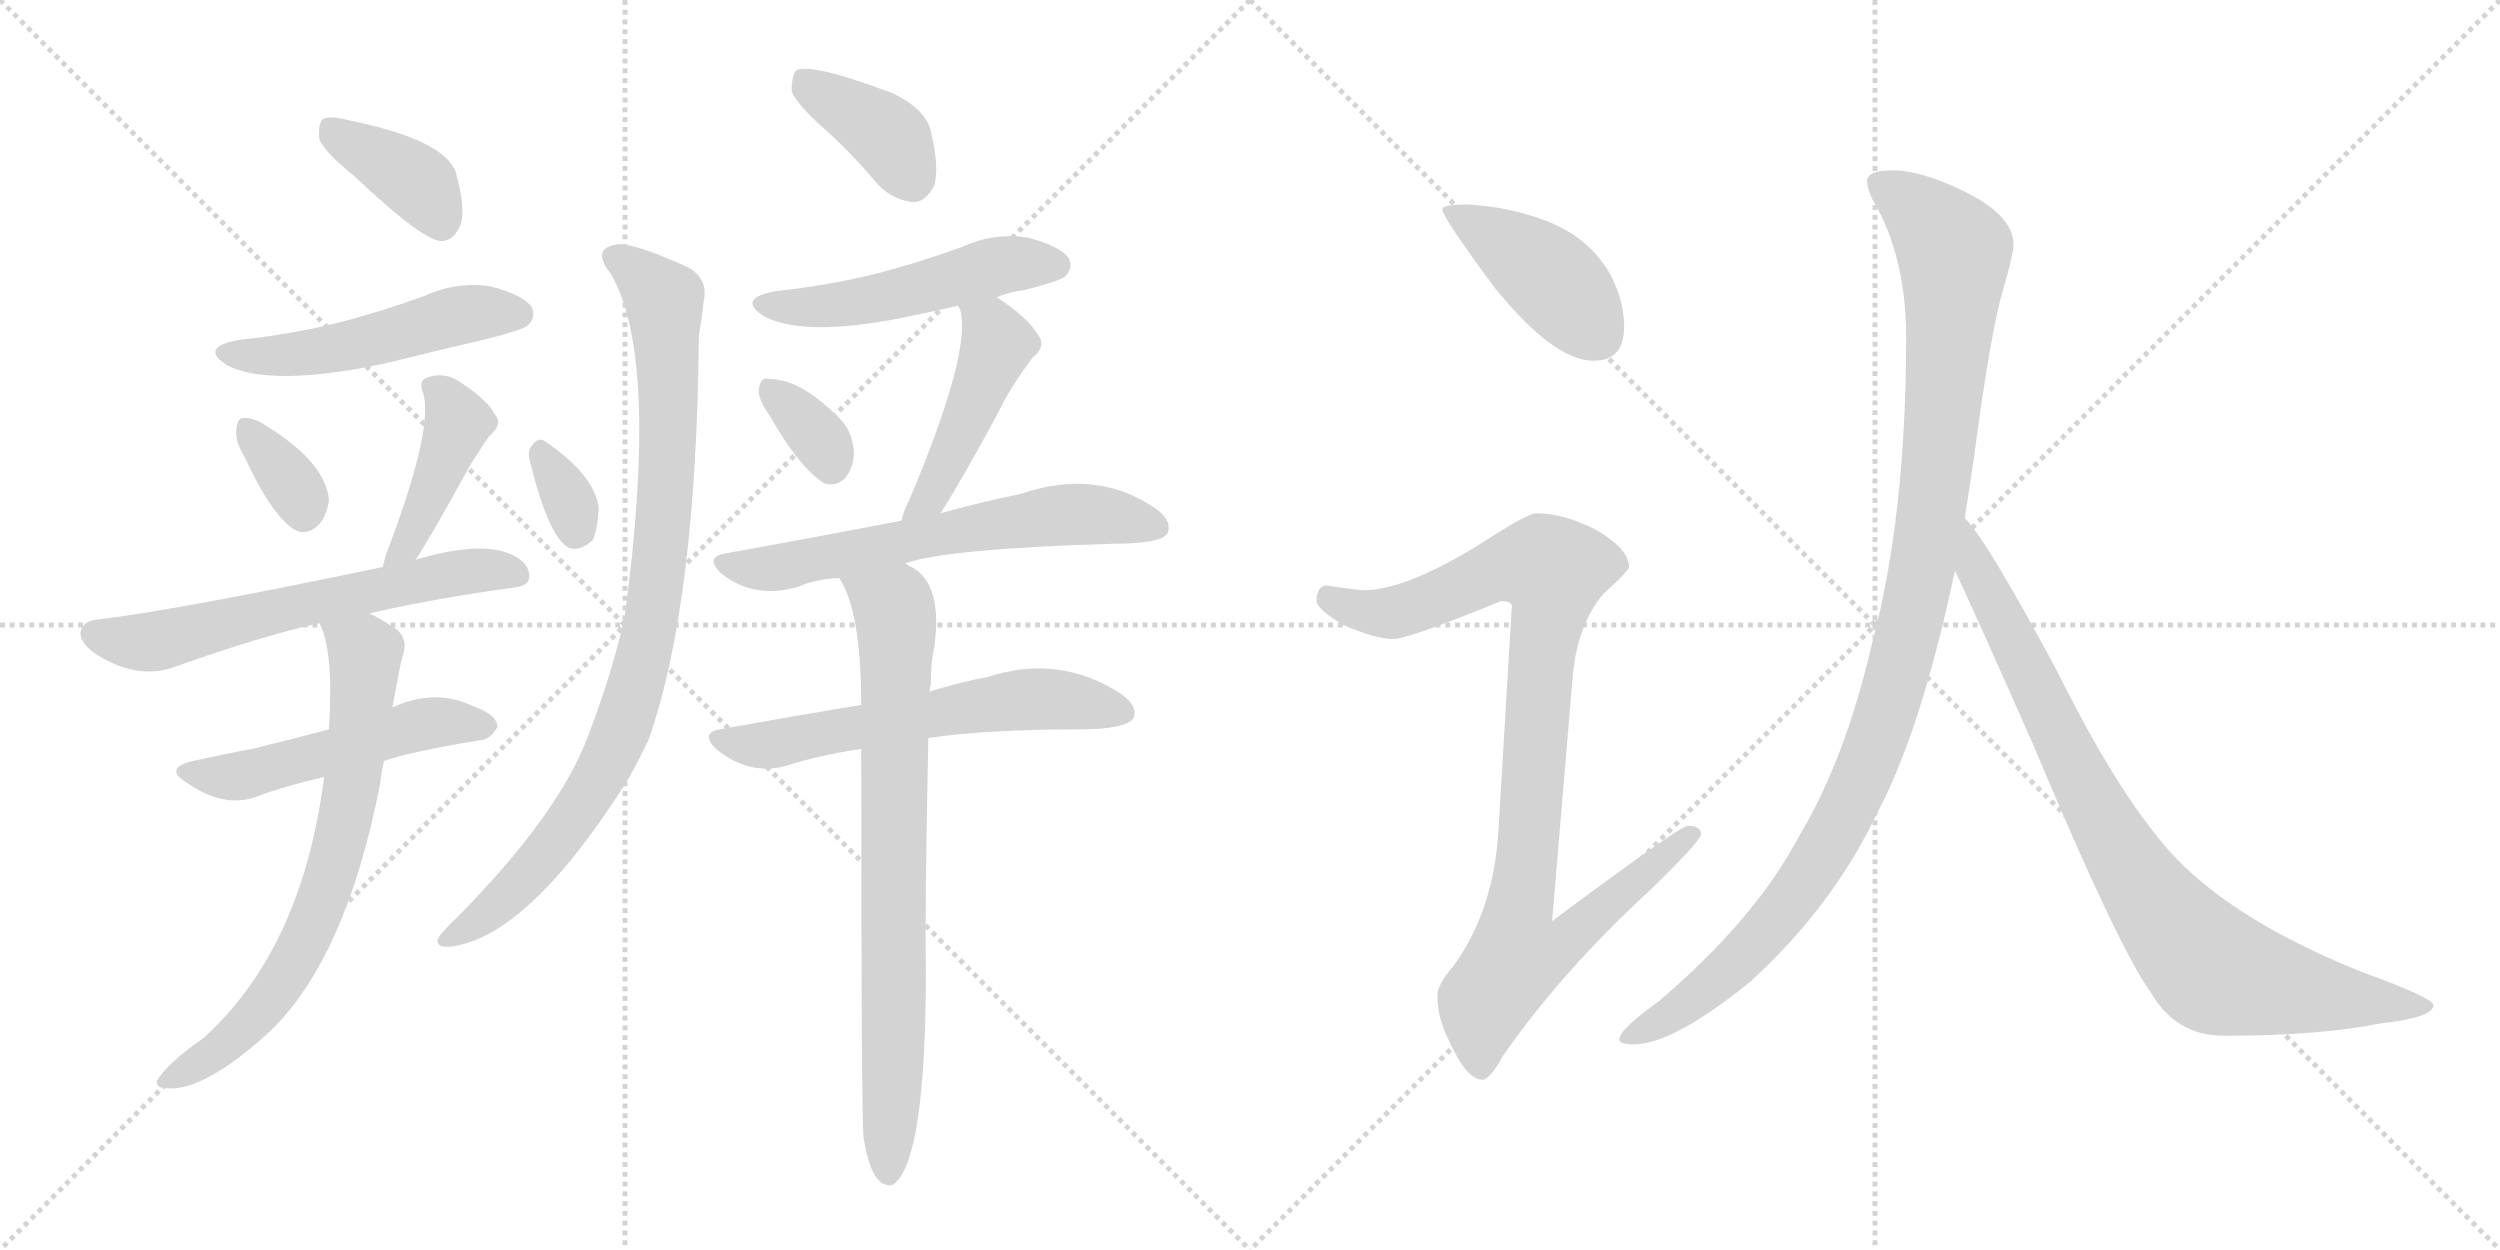 <svg version="1.1" viewBox="0 0 2048 1024" xmlns="http://www.w3.org/2000/svg">
  <g stroke="lightgray" stroke-dasharray="1,1" stroke-width="1" transform="scale(4, 4)">
    <line x1="0" y1="0" x2="256" y2="256"></line>
    <line x1="256" y1="0" x2="0" y2="256"></line>
    <line x1="128" y1="0" x2="128" y2="256"></line>
    <line x1="0" y1="128" x2="256" y2="128"></line>
    <line x1="256" y1="0" x2="512" y2="256"></line>
    <line x1="512" y1="0" x2="256" y2="256"></line>
    <line x1="384" y1="0" x2="384" y2="256"></line>
    <line x1="256" y1="128" x2="512" y2="128"></line>
  </g>
<g transform="scale(1, -1) translate(0, -850)">
   <style type="text/css">
    @keyframes keyframes0 {
      from {
       stroke: black;
       stroke-dashoffset: 382;
       stroke-width: 128;
       }
       55% {
       animation-timing-function: step-end;
       stroke: black;
       stroke-dashoffset: 0;
       stroke-width: 128;
       }
       to {
       stroke: black;
       stroke-width: 1024;
       }
       }
       #make-me-a-hanzi-animation-0 {
         animation: keyframes0 0.561s both;
         animation-delay: 0s;
         animation-timing-function: linear;
       }
    @keyframes keyframes1 {
      from {
       stroke: black;
       stroke-dashoffset: 497;
       stroke-width: 128;
       }
       62% {
       animation-timing-function: step-end;
       stroke: black;
       stroke-dashoffset: 0;
       stroke-width: 128;
       }
       to {
       stroke: black;
       stroke-width: 1024;
       }
       }
       #make-me-a-hanzi-animation-1 {
         animation: keyframes1 0.654s both;
         animation-delay: 0.561s;
         animation-timing-function: linear;
       }
    @keyframes keyframes2 {
      from {
       stroke: black;
       stroke-dashoffset: 341;
       stroke-width: 128;
       }
       53% {
       animation-timing-function: step-end;
       stroke: black;
       stroke-dashoffset: 0;
       stroke-width: 128;
       }
       to {
       stroke: black;
       stroke-width: 1024;
       }
       }
       #make-me-a-hanzi-animation-2 {
         animation: keyframes2 0.528s both;
         animation-delay: 1.215s;
         animation-timing-function: linear;
       }
    @keyframes keyframes3 {
      from {
       stroke: black;
       stroke-dashoffset: 418;
       stroke-width: 128;
       }
       58% {
       animation-timing-function: step-end;
       stroke: black;
       stroke-dashoffset: 0;
       stroke-width: 128;
       }
       to {
       stroke: black;
       stroke-width: 1024;
       }
       }
       #make-me-a-hanzi-animation-3 {
         animation: keyframes3 0.59s both;
         animation-delay: 1.743s;
         animation-timing-function: linear;
       }
    @keyframes keyframes4 {
      from {
       stroke: black;
       stroke-dashoffset: 610;
       stroke-width: 128;
       }
       67% {
       animation-timing-function: step-end;
       stroke: black;
       stroke-dashoffset: 0;
       stroke-width: 128;
       }
       to {
       stroke: black;
       stroke-width: 1024;
       }
       }
       #make-me-a-hanzi-animation-4 {
         animation: keyframes4 0.746s both;
         animation-delay: 2.333s;
         animation-timing-function: linear;
       }
    @keyframes keyframes5 {
      from {
       stroke: black;
       stroke-dashoffset: 507;
       stroke-width: 128;
       }
       62% {
       animation-timing-function: step-end;
       stroke: black;
       stroke-dashoffset: 0;
       stroke-width: 128;
       }
       to {
       stroke: black;
       stroke-width: 1024;
       }
       }
       #make-me-a-hanzi-animation-5 {
         animation: keyframes5 0.663s both;
         animation-delay: 3.079s;
         animation-timing-function: linear;
       }
    @keyframes keyframes6 {
      from {
       stroke: black;
       stroke-dashoffset: 702;
       stroke-width: 128;
       }
       70% {
       animation-timing-function: step-end;
       stroke: black;
       stroke-dashoffset: 0;
       stroke-width: 128;
       }
       to {
       stroke: black;
       stroke-width: 1024;
       }
       }
       #make-me-a-hanzi-animation-6 {
         animation: keyframes6 0.821s both;
         animation-delay: 3.742s;
         animation-timing-function: linear;
       }
    @keyframes keyframes7 {
      from {
       stroke: black;
       stroke-dashoffset: 324;
       stroke-width: 128;
       }
       51% {
       animation-timing-function: step-end;
       stroke: black;
       stroke-dashoffset: 0;
       stroke-width: 128;
       }
       to {
       stroke: black;
       stroke-width: 1024;
       }
       }
       #make-me-a-hanzi-animation-7 {
         animation: keyframes7 0.514s both;
         animation-delay: 4.563s;
         animation-timing-function: linear;
       }
    @keyframes keyframes8 {
      from {
       stroke: black;
       stroke-dashoffset: 890;
       stroke-width: 128;
       }
       74% {
       animation-timing-function: step-end;
       stroke: black;
       stroke-dashoffset: 0;
       stroke-width: 128;
       }
       to {
       stroke: black;
       stroke-width: 1024;
       }
       }
       #make-me-a-hanzi-animation-8 {
         animation: keyframes8 0.974s both;
         animation-delay: 5.077s;
         animation-timing-function: linear;
       }
    @keyframes keyframes9 {
      from {
       stroke: black;
       stroke-dashoffset: 381;
       stroke-width: 128;
       }
       55% {
       animation-timing-function: step-end;
       stroke: black;
       stroke-dashoffset: 0;
       stroke-width: 128;
       }
       to {
       stroke: black;
       stroke-width: 1024;
       }
       }
       #make-me-a-hanzi-animation-9 {
         animation: keyframes9 0.56s both;
         animation-delay: 6.051s;
         animation-timing-function: linear;
       }
    @keyframes keyframes10 {
      from {
       stroke: black;
       stroke-dashoffset: 497;
       stroke-width: 128;
       }
       62% {
       animation-timing-function: step-end;
       stroke: black;
       stroke-dashoffset: 0;
       stroke-width: 128;
       }
       to {
       stroke: black;
       stroke-width: 1024;
       }
       }
       #make-me-a-hanzi-animation-10 {
         animation: keyframes10 0.654s both;
         animation-delay: 6.611s;
         animation-timing-function: linear;
       }
    @keyframes keyframes11 {
      from {
       stroke: black;
       stroke-dashoffset: 340;
       stroke-width: 128;
       }
       53% {
       animation-timing-function: step-end;
       stroke: black;
       stroke-dashoffset: 0;
       stroke-width: 128;
       }
       to {
       stroke: black;
       stroke-width: 1024;
       }
       }
       #make-me-a-hanzi-animation-11 {
         animation: keyframes11 0.527s both;
         animation-delay: 7.266s;
         animation-timing-function: linear;
       }
    @keyframes keyframes12 {
      from {
       stroke: black;
       stroke-dashoffset: 454;
       stroke-width: 128;
       }
       60% {
       animation-timing-function: step-end;
       stroke: black;
       stroke-dashoffset: 0;
       stroke-width: 128;
       }
       to {
       stroke: black;
       stroke-width: 1024;
       }
       }
       #make-me-a-hanzi-animation-12 {
         animation: keyframes12 0.619s both;
         animation-delay: 7.792s;
         animation-timing-function: linear;
       }
    @keyframes keyframes13 {
      from {
       stroke: black;
       stroke-dashoffset: 616;
       stroke-width: 128;
       }
       67% {
       animation-timing-function: step-end;
       stroke: black;
       stroke-dashoffset: 0;
       stroke-width: 128;
       }
       to {
       stroke: black;
       stroke-width: 1024;
       }
       }
       #make-me-a-hanzi-animation-13 {
         animation: keyframes13 0.751s both;
         animation-delay: 8.412s;
         animation-timing-function: linear;
       }
    @keyframes keyframes14 {
      from {
       stroke: black;
       stroke-dashoffset: 593;
       stroke-width: 128;
       }
       66% {
       animation-timing-function: step-end;
       stroke: black;
       stroke-dashoffset: 0;
       stroke-width: 128;
       }
       to {
       stroke: black;
       stroke-width: 1024;
       }
       }
       #make-me-a-hanzi-animation-14 {
         animation: keyframes14 0.733s both;
         animation-delay: 9.163s;
         animation-timing-function: linear;
       }
    @keyframes keyframes15 {
      from {
       stroke: black;
       stroke-dashoffset: 764;
       stroke-width: 128;
       }
       71% {
       animation-timing-function: step-end;
       stroke: black;
       stroke-dashoffset: 0;
       stroke-width: 128;
       }
       to {
       stroke: black;
       stroke-width: 1024;
       }
       }
       #make-me-a-hanzi-animation-15 {
         animation: keyframes15 0.872s both;
         animation-delay: 9.896s;
         animation-timing-function: linear;
       }
    @keyframes keyframes16 {
      from {
       stroke: black;
       stroke-dashoffset: 416;
       stroke-width: 128;
       }
       58% {
       animation-timing-function: step-end;
       stroke: black;
       stroke-dashoffset: 0;
       stroke-width: 128;
       }
       to {
       stroke: black;
       stroke-width: 1024;
       }
       }
       #make-me-a-hanzi-animation-16 {
         animation: keyframes16 0.589s both;
         animation-delay: 10.768s;
         animation-timing-function: linear;
       }
    @keyframes keyframes17 {
      from {
       stroke: black;
       stroke-dashoffset: 936;
       stroke-width: 128;
       }
       75% {
       animation-timing-function: step-end;
       stroke: black;
       stroke-dashoffset: 0;
       stroke-width: 128;
       }
       to {
       stroke: black;
       stroke-width: 1024;
       }
       }
       #make-me-a-hanzi-animation-17 {
         animation: keyframes17 1.012s both;
         animation-delay: 11.356s;
         animation-timing-function: linear;
       }
    @keyframes keyframes18 {
      from {
       stroke: black;
       stroke-dashoffset: 1070;
       stroke-width: 128;
       }
       78% {
       animation-timing-function: step-end;
       stroke: black;
       stroke-dashoffset: 0;
       stroke-width: 128;
       }
       to {
       stroke: black;
       stroke-width: 1024;
       }
       }
       #make-me-a-hanzi-animation-18 {
         animation: keyframes18 1.121s both;
         animation-delay: 12.368s;
         animation-timing-function: linear;
       }
    @keyframes keyframes19 {
      from {
       stroke: black;
       stroke-dashoffset: 848;
       stroke-width: 128;
       }
       73% {
       animation-timing-function: step-end;
       stroke: black;
       stroke-dashoffset: 0;
       stroke-width: 128;
       }
       to {
       stroke: black;
       stroke-width: 1024;
       }
       }
       #make-me-a-hanzi-animation-19 {
         animation: keyframes19 0.94s both;
         animation-delay: 13.489s;
         animation-timing-function: linear;
       }
</style>
<path d="M 290.5 705.5 Q 347.5 651.5 362.5 652.5 Q 372.5 653.5 377.5 666.5 Q 381.5 679.5 373.5 708.5 Q 364.5 735.5 285.5 751.5 Q 270.5 755.5 264.5 752.5 Q 260.5 748.5 261.5 736.5 Q 264.5 726.5 290.5 705.5 Z" fill="lightgray"></path> 
<path d="M 195.5 571.5 Q 162.5 565.5 186.5 550.5 Q 222.5 532.5 316.5 552.5 Q 356.5 562.5 399.5 572.5 Q 427.5 579.5 432.5 583.5 Q 439.5 590.5 435.5 598.5 Q 428.5 608.5 401.5 615.5 Q 373.5 619.5 347.5 607.5 Q 314.5 595.5 280.5 586.5 Q 241.5 576.5 195.5 571.5 Z" fill="lightgray"></path> 
<path d="M 200.5 475.5 Q 221.5 429.5 240.5 416.5 Q 250.5 410.5 260.5 419.5 Q 267.5 426.5 269.5 440.5 Q 266.5 471.5 217.5 501.5 Q 207.5 508.5 198.5 507.5 Q 194.5 507.5 193.5 497.5 Q 192.5 488.5 200.5 475.5 Z" fill="lightgray"></path> 
<path d="M 340.5 391.5 Q 352.5 409.5 380.5 460.5 Q 387.5 473.5 400.5 492.5 Q 412.5 502.5 405.5 510.5 Q 398.5 523.5 374.5 538.5 Q 362.5 545.5 349.5 540.5 Q 342.5 537.5 346.5 528.5 Q 355.5 500.5 319.5 404.5 Q 315.5 394.5 313.5 385.5 C 306.5 356.5 324.5 366.5 340.5 391.5 Z" fill="lightgray"></path> 
<path d="M 302.5 347.5 Q 354.5 359.5 419.5 368.5 Q 432.5 369.5 433.5 376.5 Q 434.5 388.5 419.5 395.5 Q 394.5 407.5 340.5 391.5 L 313.5 385.5 Q 141.5 349.5 79.5 342.5 Q 69.5 341.5 66.5 334.5 Q 63.5 325.5 76.5 315.5 Q 112.5 291.5 145.5 304.5 Q 212.5 328.5 261.5 339.5 L 302.5 347.5 Z" fill="lightgray"></path> 
<path d="M 314.5 226.5 Q 332.5 233.5 392.5 243.5 Q 401.5 243.5 407.5 254.5 Q 407.5 264.5 387.5 271.5 Q 356.5 286.5 321.5 270.5 L 269.5 252.5 Q 235.5 243.5 206.5 236.5 Q 184.5 232.5 157.5 226.5 Q 133.5 220.5 153.5 208.5 Q 183.5 187.5 210.5 197.5 Q 234.5 206.5 265.5 213.5 L 314.5 226.5 Z" fill="lightgray"></path> 
<path d="M 265.5 213.5 Q 247.5 72.5 166.5 -0.5 Q 136.5 -21.5 128.5 -35.5 Q 127.5 -41.5 136.5 -41.5 Q 166.5 -44.5 220.5 4.5 Q 283.5 64.5 311.5 208.5 Q 312.5 218.5 314.5 226.5 L 321.5 270.5 Q 327.5 304.5 329.5 311.5 Q 336.5 329.5 318.5 338.5 Q 309.5 344.5 302.5 347.5 C 276.5 361.5 250.5 367.5 261.5 339.5 Q 273.5 318.5 269.5 252.5 L 265.5 213.5 Z" fill="lightgray"></path> 
<path d="M 434.5 470.5 Q 449.5 410.5 465.5 401.5 Q 474.5 397.5 485.5 407.5 Q 489.5 416.5 490.5 433.5 Q 487.5 460.5 446.5 488.5 Q 440.5 492.5 435.5 484.5 Q 431.5 480.5 434.5 470.5 Z" fill="lightgray"></path> 
<path d="M 500.5 625.5 Q 540.5 556.5 511.5 343.5 Q 501.5 298.5 481.5 246.5 Q 457.5 182.5 374.5 98.5 Q 361.5 86.5 358.5 80.5 Q 357.5 73.5 368.5 74.5 Q 432.5 81.5 514.5 211.5 Q 523.5 227.5 531.5 244.5 Q 570.5 355.5 572.5 574.5 Q 575.5 593.5 576.5 603.5 Q 580.5 622.5 562.5 631.5 Q 516.5 652.5 503.5 649.5 Q 484.5 645.5 500.5 625.5 Z" fill="lightgray"></path> 
<path d="M 677.5 742.5 Q 698.5 723.5 719.5 698.5 Q 732.5 685.5 748.5 684.5 Q 758.5 684.5 765.5 698.5 Q 769.5 713.5 762.5 742.5 Q 758.5 760.5 731.5 773.5 Q 665.5 798.5 652.5 792.5 Q 648.5 788.5 648.5 775.5 Q 651.5 765.5 677.5 742.5 Z" fill="lightgray"></path> 
<path d="M 816.5 606.5 Q 825.5 610.5 839.5 612.5 Q 867.5 619.5 872.5 623.5 Q 879.5 630.5 875.5 638.5 Q 868.5 648.5 841.5 655.5 Q 813.5 659.5 787.5 647.5 Q 754.5 635.5 720.5 626.5 Q 681.5 616.5 635.5 611.5 Q 602.5 605.5 626.5 590.5 Q 662.5 572.5 752.5 592.5 Q 767.5 595.5 784.5 599.5 L 816.5 606.5 Z" fill="lightgray"></path> 
<path d="M 630.5 509.5 Q 654.5 467.5 674.5 454.5 Q 684.5 450.5 692.5 458.5 Q 699.5 467.5 699.5 479.5 Q 698.5 497.5 686.5 508.5 Q 655.5 539.5 630.5 539.5 Q 627.5 540.5 626.5 539.5 Q 622.5 539.5 621.5 529.5 Q 621.5 522.5 630.5 509.5 Z" fill="lightgray"></path> 
<path d="M 770.5 429.5 Q 789.5 459.5 818.5 513.5 Q 827.5 532.5 845.5 556.5 Q 857.5 566.5 850.5 575.5 Q 841.5 590.5 816.5 606.5 C 791.5 623.5 772.5 627.5 784.5 599.5 Q 785.5 598.5 786.5 596.5 Q 796.5 562.5 744.5 439.5 Q 740.5 432.5 738.5 423.5 C 730.5 394.5 754.5 404.5 770.5 429.5 Z" fill="lightgray"></path> 
<path d="M 741.5 388.5 Q 775.5 400.5 910.5 404.5 Q 952.5 404.5 956.5 413.5 Q 960.5 423.5 946.5 433.5 Q 898.5 466.5 836.5 445.5 Q 806.5 439.5 770.5 429.5 L 738.5 423.5 Q 671.5 410.5 593.5 396.5 Q 577.5 393.5 590.5 380.5 Q 617.5 358.5 654.5 369.5 Q 667.5 375.5 687.5 376.5 L 741.5 388.5 Z" fill="lightgray"></path> 
<path d="M 760.5 245.5 Q 809.5 252.5 884.5 252.5 Q 921.5 252.5 928.5 261.5 Q 932.5 271.5 918.5 281.5 Q 867.5 314.5 809.5 295.5 Q 787.5 291.5 761.5 283.5 L 705.5 272.5 Q 650.5 263.5 589.5 252.5 Q 573.5 249.5 586.5 236.5 Q 613.5 214.5 643.5 222.5 Q 671.5 231.5 705.5 236.5 L 760.5 245.5 Z" fill="lightgray"></path> 
<path d="M 707.5 -82.5 Q 711.5 -106.5 718.5 -115.5 Q 724.5 -122.5 731.5 -120.5 Q 758.5 -102.5 758.5 56.5 Q 757.5 99.5 760.5 245.5 L 761.5 283.5 Q 761.5 286.5 762.5 289.5 Q 762.5 308.5 765.5 320.5 Q 772.5 374.5 744.5 386.5 Q 743.5 387.5 741.5 388.5 C 716.5 405.5 674.5 403.5 687.5 376.5 Q 705.5 349.5 705.5 272.5 L 705.5 236.5 Q 705.5 -66.5 707.5 -82.5 Z" fill="lightgray"></path> 
<path d="M 1202.5 682.5 Q 1181.5 682.5 1181.5 678.5 Q 1181.5 672.5 1223.5 615.5 Q 1272.5 554.5 1305.5 554.5 Q 1330.5 554.5 1330.5 582.5 Q 1330.5 603.5 1319.5 624.5 Q 1302.5 655.5 1265.5 669.5 Q 1236.5 680.5 1202.5 682.5 Z" fill="lightgray"></path> 
<path d="M 1258.5 429.5 Q 1251.5 429.5 1217.5 407.5 Q 1154.5 367.5 1118.5 366.5 Q 1111.5 366.5 1086.5 370.5 Q 1078.5 369.5 1078.5 357.5 Q 1078.5 351.5 1099.5 338.5 Q 1126.5 326.5 1141.5 326.5 Q 1153.5 326.5 1229.5 357.5 Q 1238.5 357.5 1238.5 353.5 L 1227.5 169.5 Q 1223.5 103.5 1190.5 58.5 Q 1177.5 43.5 1177.5 34.5 Q 1177.5 15.5 1187.5 -3.5 Q 1201.5 -34.5 1214.5 -34.5 Q 1220.5 -34.5 1231.5 -14.5 Q 1280.5 55.5 1352.5 121.5 Q 1393.5 161.5 1393.5 166.5 Q 1393.5 173.5 1382.5 173.5 Q 1376.5 173.5 1271.5 95.5 L 1288.5 297.5 Q 1292.5 338.5 1313.5 363.5 Q 1334.5 382.5 1334.5 385.5 Q 1334.5 400.5 1306.5 416.5 Q 1280.5 429.5 1258.5 429.5 Z" fill="lightgray"></path> 
<path d="M 1550.5 710.5 Q 1529.5 710.5 1529.5 701.5 Q 1529.5 693.5 1538.5 678.5 Q 1561.5 634.5 1561.5 573.5 Q 1561.5 427.5 1533.5 322.5 Q 1511.5 227.5 1473.5 164.5 Q 1437.5 96.5 1358.5 29.5 Q 1326.5 6.5 1326.5 -1.5 Q 1326.5 -5.5 1338.5 -5.5 Q 1370.5 -5.5 1433.5 45.5 Q 1501.5 107.5 1537.5 183.5 Q 1573.5 250.5 1601.5 382.5 L 1609.5 425.5 Q 1613.5 450.5 1617.5 478.5 Q 1631.5 583.5 1641.5 614.5 Q 1649.5 642.5 1649.5 649.5 Q 1649.5 673.5 1608.5 693.5 Q 1573.5 710.5 1550.5 710.5 Z" fill="lightgray"></path> 
<path d="M 1601.5 382.5 Q 1618.5 346.5 1664.5 242.5 Q 1734.5 75.5 1761.5 37.5 Q 1782.5 1.5 1821.5 1.5 Q 1899.5 1.5 1949.5 11.5 Q 1993.5 16.5 1993.5 26.5 Q 1993.5 32.5 1935.5 53.5 Q 1845.5 89.5 1795.5 134.5 Q 1745.5 178.5 1684.5 301.5 Q 1627.5 407.5 1610.5 424.5 L 1609.5 425.5 C 1590.5 448.5 1588.5 409.5 1601.5 382.5 Z" fill="lightgray"></path> 
      <clipPath id="make-me-a-hanzi-clip-0">
      <path d="M 290.5 705.5 Q 347.5 651.5 362.5 652.5 Q 372.5 653.5 377.5 666.5 Q 381.5 679.5 373.5 708.5 Q 364.5 735.5 285.5 751.5 Q 270.5 755.5 264.5 752.5 Q 260.5 748.5 261.5 736.5 Q 264.5 726.5 290.5 705.5 Z" fill="lightgray"></path>
      </clipPath>
      <path clip-path="url(#make-me-a-hanzi-clip-0)" d="M 269.5 746.5 L 340.5 701.5 L 361.5 665.5 " fill="none" id="make-me-a-hanzi-animation-0" stroke-dasharray="254 508" stroke-linecap="round"></path>

      <clipPath id="make-me-a-hanzi-clip-1">
      <path d="M 195.5 571.5 Q 162.5 565.5 186.5 550.5 Q 222.5 532.5 316.5 552.5 Q 356.5 562.5 399.5 572.5 Q 427.5 579.5 432.5 583.5 Q 439.5 590.5 435.5 598.5 Q 428.5 608.5 401.5 615.5 Q 373.5 619.5 347.5 607.5 Q 314.5 595.5 280.5 586.5 Q 241.5 576.5 195.5 571.5 Z" fill="lightgray"></path>
      </clipPath>
      <path clip-path="url(#make-me-a-hanzi-clip-1)" d="M 188.5 562.5 L 213.5 557.5 L 283.5 565.5 L 382.5 593.5 L 424.5 592.5 " fill="none" id="make-me-a-hanzi-animation-1" stroke-dasharray="369 738" stroke-linecap="round"></path>

      <clipPath id="make-me-a-hanzi-clip-2">
      <path d="M 200.5 475.5 Q 221.5 429.5 240.5 416.5 Q 250.5 410.5 260.5 419.5 Q 267.5 426.5 269.5 440.5 Q 266.5 471.5 217.5 501.5 Q 207.5 508.5 198.5 507.5 Q 194.5 507.5 193.5 497.5 Q 192.5 488.5 200.5 475.5 Z" fill="lightgray"></path>
      </clipPath>
      <path clip-path="url(#make-me-a-hanzi-clip-2)" d="M 202.5 499.5 L 244.5 446.5 L 248.5 429.5 " fill="none" id="make-me-a-hanzi-animation-2" stroke-dasharray="213 426" stroke-linecap="round"></path>

      <clipPath id="make-me-a-hanzi-clip-3">
      <path d="M 340.5 391.5 Q 352.5 409.5 380.5 460.5 Q 387.5 473.5 400.5 492.5 Q 412.5 502.5 405.5 510.5 Q 398.5 523.5 374.5 538.5 Q 362.5 545.5 349.5 540.5 Q 342.5 537.5 346.5 528.5 Q 355.5 500.5 319.5 404.5 Q 315.5 394.5 313.5 385.5 C 306.5 356.5 324.5 366.5 340.5 391.5 Z" fill="lightgray"></path>
      </clipPath>
      <path clip-path="url(#make-me-a-hanzi-clip-3)" d="M 357.5 532.5 L 374.5 501.5 L 344.5 425.5 L 319.5 388.5 " fill="none" id="make-me-a-hanzi-animation-3" stroke-dasharray="290 580" stroke-linecap="round"></path>

      <clipPath id="make-me-a-hanzi-clip-4">
      <path d="M 302.5 347.5 Q 354.5 359.5 419.5 368.5 Q 432.5 369.5 433.5 376.5 Q 434.5 388.5 419.5 395.5 Q 394.5 407.5 340.5 391.5 L 313.5 385.5 Q 141.5 349.5 79.5 342.5 Q 69.5 341.5 66.5 334.5 Q 63.5 325.5 76.5 315.5 Q 112.5 291.5 145.5 304.5 Q 212.5 328.5 261.5 339.5 L 302.5 347.5 Z" fill="lightgray"></path>
      </clipPath>
      <path clip-path="url(#make-me-a-hanzi-clip-4)" d="M 77.5 331.5 L 124.5 323.5 L 354.5 378.5 L 399.5 383.5 L 423.5 379.5 " fill="none" id="make-me-a-hanzi-animation-4" stroke-dasharray="482 964" stroke-linecap="round"></path>

      <clipPath id="make-me-a-hanzi-clip-5">
      <path d="M 314.5 226.5 Q 332.5 233.5 392.5 243.5 Q 401.5 243.5 407.5 254.5 Q 407.5 264.5 387.5 271.5 Q 356.5 286.5 321.5 270.5 L 269.5 252.5 Q 235.5 243.5 206.5 236.5 Q 184.5 232.5 157.5 226.5 Q 133.5 220.5 153.5 208.5 Q 183.5 187.5 210.5 197.5 Q 234.5 206.5 265.5 213.5 L 314.5 226.5 Z" fill="lightgray"></path>
      </clipPath>
      <path clip-path="url(#make-me-a-hanzi-clip-5)" d="M 153.5 217.5 L 199.5 214.5 L 335.5 254.5 L 398.5 255.5 " fill="none" id="make-me-a-hanzi-animation-5" stroke-dasharray="379 758" stroke-linecap="round"></path>

      <clipPath id="make-me-a-hanzi-clip-6">
      <path d="M 265.5 213.5 Q 247.5 72.5 166.5 -0.5 Q 136.5 -21.5 128.5 -35.5 Q 127.5 -41.5 136.5 -41.5 Q 166.5 -44.5 220.5 4.5 Q 283.5 64.5 311.5 208.5 Q 312.5 218.5 314.5 226.5 L 321.5 270.5 Q 327.5 304.5 329.5 311.5 Q 336.5 329.5 318.5 338.5 Q 309.5 344.5 302.5 347.5 C 276.5 361.5 250.5 367.5 261.5 339.5 Q 273.5 318.5 269.5 252.5 L 265.5 213.5 Z" fill="lightgray"></path>
      </clipPath>
      <path clip-path="url(#make-me-a-hanzi-clip-6)" d="M 268.5 337.5 L 299.5 314.5 L 289.5 216.5 L 265.5 115.5 L 240.5 61.5 L 201.5 8.5 L 160.5 -23.5 L 135.5 -34.5 " fill="none" id="make-me-a-hanzi-animation-6" stroke-dasharray="574 1148" stroke-linecap="round"></path>

      <clipPath id="make-me-a-hanzi-clip-7">
      <path d="M 434.5 470.5 Q 449.5 410.5 465.5 401.5 Q 474.5 397.5 485.5 407.5 Q 489.5 416.5 490.5 433.5 Q 487.5 460.5 446.5 488.5 Q 440.5 492.5 435.5 484.5 Q 431.5 480.5 434.5 470.5 Z" fill="lightgray"></path>
      </clipPath>
      <path clip-path="url(#make-me-a-hanzi-clip-7)" d="M 444.5 476.5 L 466.5 440.5 L 470.5 414.5 " fill="none" id="make-me-a-hanzi-animation-7" stroke-dasharray="196 392" stroke-linecap="round"></path>

      <clipPath id="make-me-a-hanzi-clip-8">
      <path d="M 500.5 625.5 Q 540.5 556.5 511.5 343.5 Q 501.5 298.5 481.5 246.5 Q 457.5 182.5 374.5 98.5 Q 361.5 86.5 358.5 80.5 Q 357.5 73.5 368.5 74.5 Q 432.5 81.5 514.5 211.5 Q 523.5 227.5 531.5 244.5 Q 570.5 355.5 572.5 574.5 Q 575.5 593.5 576.5 603.5 Q 580.5 622.5 562.5 631.5 Q 516.5 652.5 503.5 649.5 Q 484.5 645.5 500.5 625.5 Z" fill="lightgray"></path>
      </clipPath>
      <path clip-path="url(#make-me-a-hanzi-clip-8)" d="M 504.5 637.5 L 540.5 609.5 L 545.5 587.5 L 544.5 433.5 L 524.5 302.5 L 503.5 238.5 L 468.5 177.5 L 415.5 115.5 L 365.5 81.5 " fill="none" id="make-me-a-hanzi-animation-8" stroke-dasharray="762 1524" stroke-linecap="round"></path>

      <clipPath id="make-me-a-hanzi-clip-9">
      <path d="M 677.5 742.5 Q 698.5 723.5 719.5 698.5 Q 732.5 685.5 748.5 684.5 Q 758.5 684.5 765.5 698.5 Q 769.5 713.5 762.5 742.5 Q 758.5 760.5 731.5 773.5 Q 665.5 798.5 652.5 792.5 Q 648.5 788.5 648.5 775.5 Q 651.5 765.5 677.5 742.5 Z" fill="lightgray"></path>
      </clipPath>
      <path clip-path="url(#make-me-a-hanzi-clip-9)" d="M 656.5 786.5 L 723.5 742.5 L 746.5 703.5 " fill="none" id="make-me-a-hanzi-animation-9" stroke-dasharray="253 506" stroke-linecap="round"></path>

      <clipPath id="make-me-a-hanzi-clip-10">
      <path d="M 816.5 606.5 Q 825.5 610.5 839.5 612.5 Q 867.5 619.5 872.5 623.5 Q 879.5 630.5 875.5 638.5 Q 868.5 648.5 841.5 655.5 Q 813.5 659.5 787.5 647.5 Q 754.5 635.5 720.5 626.5 Q 681.5 616.5 635.5 611.5 Q 602.5 605.5 626.5 590.5 Q 662.5 572.5 752.5 592.5 Q 767.5 595.5 784.5 599.5 L 816.5 606.5 Z" fill="lightgray"></path>
      </clipPath>
      <path clip-path="url(#make-me-a-hanzi-clip-10)" d="M 628.5 602.5 L 656.5 597.5 L 699.5 601.5 L 822.5 633.5 L 864.5 632.5 " fill="none" id="make-me-a-hanzi-animation-10" stroke-dasharray="369 738" stroke-linecap="round"></path>

      <clipPath id="make-me-a-hanzi-clip-11">
      <path d="M 630.5 509.5 Q 654.5 467.5 674.5 454.5 Q 684.5 450.5 692.5 458.5 Q 699.5 467.5 699.5 479.5 Q 698.5 497.5 686.5 508.5 Q 655.5 539.5 630.5 539.5 Q 627.5 540.5 626.5 539.5 Q 622.5 539.5 621.5 529.5 Q 621.5 522.5 630.5 509.5 Z" fill="lightgray"></path>
      </clipPath>
      <path clip-path="url(#make-me-a-hanzi-clip-11)" d="M 628.5 532.5 L 665.5 497.5 L 680.5 468.5 " fill="none" id="make-me-a-hanzi-animation-11" stroke-dasharray="212 424" stroke-linecap="round"></path>

      <clipPath id="make-me-a-hanzi-clip-12">
      <path d="M 770.5 429.5 Q 789.5 459.5 818.5 513.5 Q 827.5 532.5 845.5 556.5 Q 857.5 566.5 850.5 575.5 Q 841.5 590.5 816.5 606.5 C 791.5 623.5 772.5 627.5 784.5 599.5 Q 785.5 598.5 786.5 596.5 Q 796.5 562.5 744.5 439.5 Q 740.5 432.5 738.5 423.5 C 730.5 394.5 754.5 404.5 770.5 429.5 Z" fill="lightgray"></path>
      </clipPath>
      <path clip-path="url(#make-me-a-hanzi-clip-12)" d="M 793.5 594.5 L 812.5 580.5 L 817.5 567.5 L 766.5 451.5 L 743.5 426.5 " fill="none" id="make-me-a-hanzi-animation-12" stroke-dasharray="326 652" stroke-linecap="round"></path>

      <clipPath id="make-me-a-hanzi-clip-13">
      <path d="M 741.5 388.5 Q 775.5 400.5 910.5 404.5 Q 952.5 404.5 956.5 413.5 Q 960.5 423.5 946.5 433.5 Q 898.5 466.5 836.5 445.5 Q 806.5 439.5 770.5 429.5 L 738.5 423.5 Q 671.5 410.5 593.5 396.5 Q 577.5 393.5 590.5 380.5 Q 617.5 358.5 654.5 369.5 Q 667.5 375.5 687.5 376.5 L 741.5 388.5 Z" fill="lightgray"></path>
      </clipPath>
      <path clip-path="url(#make-me-a-hanzi-clip-13)" d="M 592.5 388.5 L 643.5 385.5 L 866.5 428.5 L 947.5 418.5 " fill="none" id="make-me-a-hanzi-animation-13" stroke-dasharray="488 976" stroke-linecap="round"></path>

      <clipPath id="make-me-a-hanzi-clip-14">
      <path d="M 760.5 245.5 Q 809.5 252.5 884.5 252.5 Q 921.5 252.5 928.5 261.5 Q 932.5 271.5 918.5 281.5 Q 867.5 314.5 809.5 295.5 Q 787.5 291.5 761.5 283.5 L 705.5 272.5 Q 650.5 263.5 589.5 252.5 Q 573.5 249.5 586.5 236.5 Q 613.5 214.5 643.5 222.5 Q 671.5 231.5 705.5 236.5 L 760.5 245.5 Z" fill="lightgray"></path>
      </clipPath>
      <path clip-path="url(#make-me-a-hanzi-clip-14)" d="M 588.5 244.5 L 623.5 238.5 L 850.5 277.5 L 920.5 266.5 " fill="none" id="make-me-a-hanzi-animation-14" stroke-dasharray="465 930" stroke-linecap="round"></path>

      <clipPath id="make-me-a-hanzi-clip-15">
      <path d="M 707.5 -82.5 Q 711.5 -106.5 718.5 -115.5 Q 724.5 -122.5 731.5 -120.5 Q 758.5 -102.5 758.5 56.5 Q 757.5 99.5 760.5 245.5 L 761.5 283.5 Q 761.5 286.5 762.5 289.5 Q 762.5 308.5 765.5 320.5 Q 772.5 374.5 744.5 386.5 Q 743.5 387.5 741.5 388.5 C 716.5 405.5 674.5 403.5 687.5 376.5 Q 705.5 349.5 705.5 272.5 L 705.5 236.5 Q 705.5 -66.5 707.5 -82.5 Z" fill="lightgray"></path>
      </clipPath>
      <path clip-path="url(#make-me-a-hanzi-clip-15)" d="M 694.5 374.5 L 732.5 352.5 L 734.5 332.5 L 727.5 -111.5 " fill="none" id="make-me-a-hanzi-animation-15" stroke-dasharray="636 1272" stroke-linecap="round"></path>

      <clipPath id="make-me-a-hanzi-clip-16">
      <path d="M 1202.5 682.5 Q 1181.5 682.5 1181.5 678.5 Q 1181.5 672.5 1223.5 615.5 Q 1272.5 554.5 1305.5 554.5 Q 1330.5 554.5 1330.5 582.5 Q 1330.5 603.5 1319.5 624.5 Q 1302.5 655.5 1265.5 669.5 Q 1236.5 680.5 1202.5 682.5 Z" fill="lightgray"></path>
      </clipPath>
      <path clip-path="url(#make-me-a-hanzi-clip-16)" d="M 1185.5 677.5 L 1265.5 626.5 L 1307.5 576.5 " fill="none" id="make-me-a-hanzi-animation-16" stroke-dasharray="288 576" stroke-linecap="round"></path>

      <clipPath id="make-me-a-hanzi-clip-17">
      <path d="M 1258.5 429.5 Q 1251.5 429.5 1217.5 407.5 Q 1154.5 367.5 1118.5 366.5 Q 1111.5 366.5 1086.5 370.5 Q 1078.5 369.5 1078.5 357.5 Q 1078.5 351.5 1099.5 338.5 Q 1126.5 326.5 1141.5 326.5 Q 1153.5 326.5 1229.5 357.5 Q 1238.5 357.5 1238.5 353.5 L 1227.5 169.5 Q 1223.5 103.5 1190.5 58.5 Q 1177.5 43.5 1177.5 34.5 Q 1177.5 15.5 1187.5 -3.5 Q 1201.5 -34.5 1214.5 -34.5 Q 1220.5 -34.5 1231.5 -14.5 Q 1280.5 55.5 1352.5 121.5 Q 1393.5 161.5 1393.5 166.5 Q 1393.5 173.5 1382.5 173.5 Q 1376.5 173.5 1271.5 95.5 L 1288.5 297.5 Q 1292.5 338.5 1313.5 363.5 Q 1334.5 382.5 1334.5 385.5 Q 1334.5 400.5 1306.5 416.5 Q 1280.5 429.5 1258.5 429.5 Z" fill="lightgray"></path>
      </clipPath>
      <path clip-path="url(#make-me-a-hanzi-clip-17)" d="M 1089.5 359.5 L 1114.5 349.5 L 1141.5 348.5 L 1243.5 387.5 L 1272.5 382.5 L 1244.5 105.5 L 1283.5 102.5 L 1291.5 91.5 L 1276.5 73.5 L 1240.5 63.5 L 1216.5 29.5 L 1213.5 -24.5 " fill="none" id="make-me-a-hanzi-animation-17" stroke-dasharray="808 1616" stroke-linecap="round"></path>

      <clipPath id="make-me-a-hanzi-clip-18">
      <path d="M 1550.5 710.5 Q 1529.5 710.5 1529.5 701.5 Q 1529.5 693.5 1538.5 678.5 Q 1561.5 634.5 1561.5 573.5 Q 1561.5 427.5 1533.5 322.5 Q 1511.5 227.5 1473.5 164.5 Q 1437.5 96.5 1358.5 29.5 Q 1326.5 6.5 1326.5 -1.5 Q 1326.5 -5.5 1338.5 -5.5 Q 1370.5 -5.5 1433.5 45.5 Q 1501.5 107.5 1537.5 183.5 Q 1573.5 250.5 1601.5 382.5 L 1609.5 425.5 Q 1613.5 450.5 1617.5 478.5 Q 1631.5 583.5 1641.5 614.5 Q 1649.5 642.5 1649.5 649.5 Q 1649.5 673.5 1608.5 693.5 Q 1573.5 710.5 1550.5 710.5 Z" fill="lightgray"></path>
      </clipPath>
      <path clip-path="url(#make-me-a-hanzi-clip-18)" d="M 1539.5 698.5 L 1574.5 675.5 L 1600.5 639.5 L 1583.5 436.5 L 1554.5 295.5 L 1523.5 209.5 L 1475.5 123.5 L 1413.5 52.5 L 1333.5 -0.5 " fill="none" id="make-me-a-hanzi-animation-18" stroke-dasharray="942 1884" stroke-linecap="round"></path>

      <clipPath id="make-me-a-hanzi-clip-19">
      <path d="M 1601.5 382.5 Q 1618.5 346.5 1664.5 242.5 Q 1734.5 75.5 1761.5 37.5 Q 1782.5 1.5 1821.5 1.5 Q 1899.5 1.5 1949.5 11.5 Q 1993.5 16.5 1993.5 26.5 Q 1993.5 32.5 1935.5 53.5 Q 1845.5 89.5 1795.5 134.5 Q 1745.5 178.5 1684.5 301.5 Q 1627.5 407.5 1610.5 424.5 L 1609.5 425.5 C 1590.5 448.5 1588.5 409.5 1601.5 382.5 Z" fill="lightgray"></path>
      </clipPath>
      <path clip-path="url(#make-me-a-hanzi-clip-19)" d="M 1613.5 413.5 L 1618.5 385.5 L 1709.5 200.5 L 1746.5 135.5 L 1796.5 71.5 L 1815.5 54.5 L 1847.5 45.5 L 1988.5 25.5 " fill="none" id="make-me-a-hanzi-animation-19" stroke-dasharray="720 1440" stroke-linecap="round"></path>

</g>
</svg>
